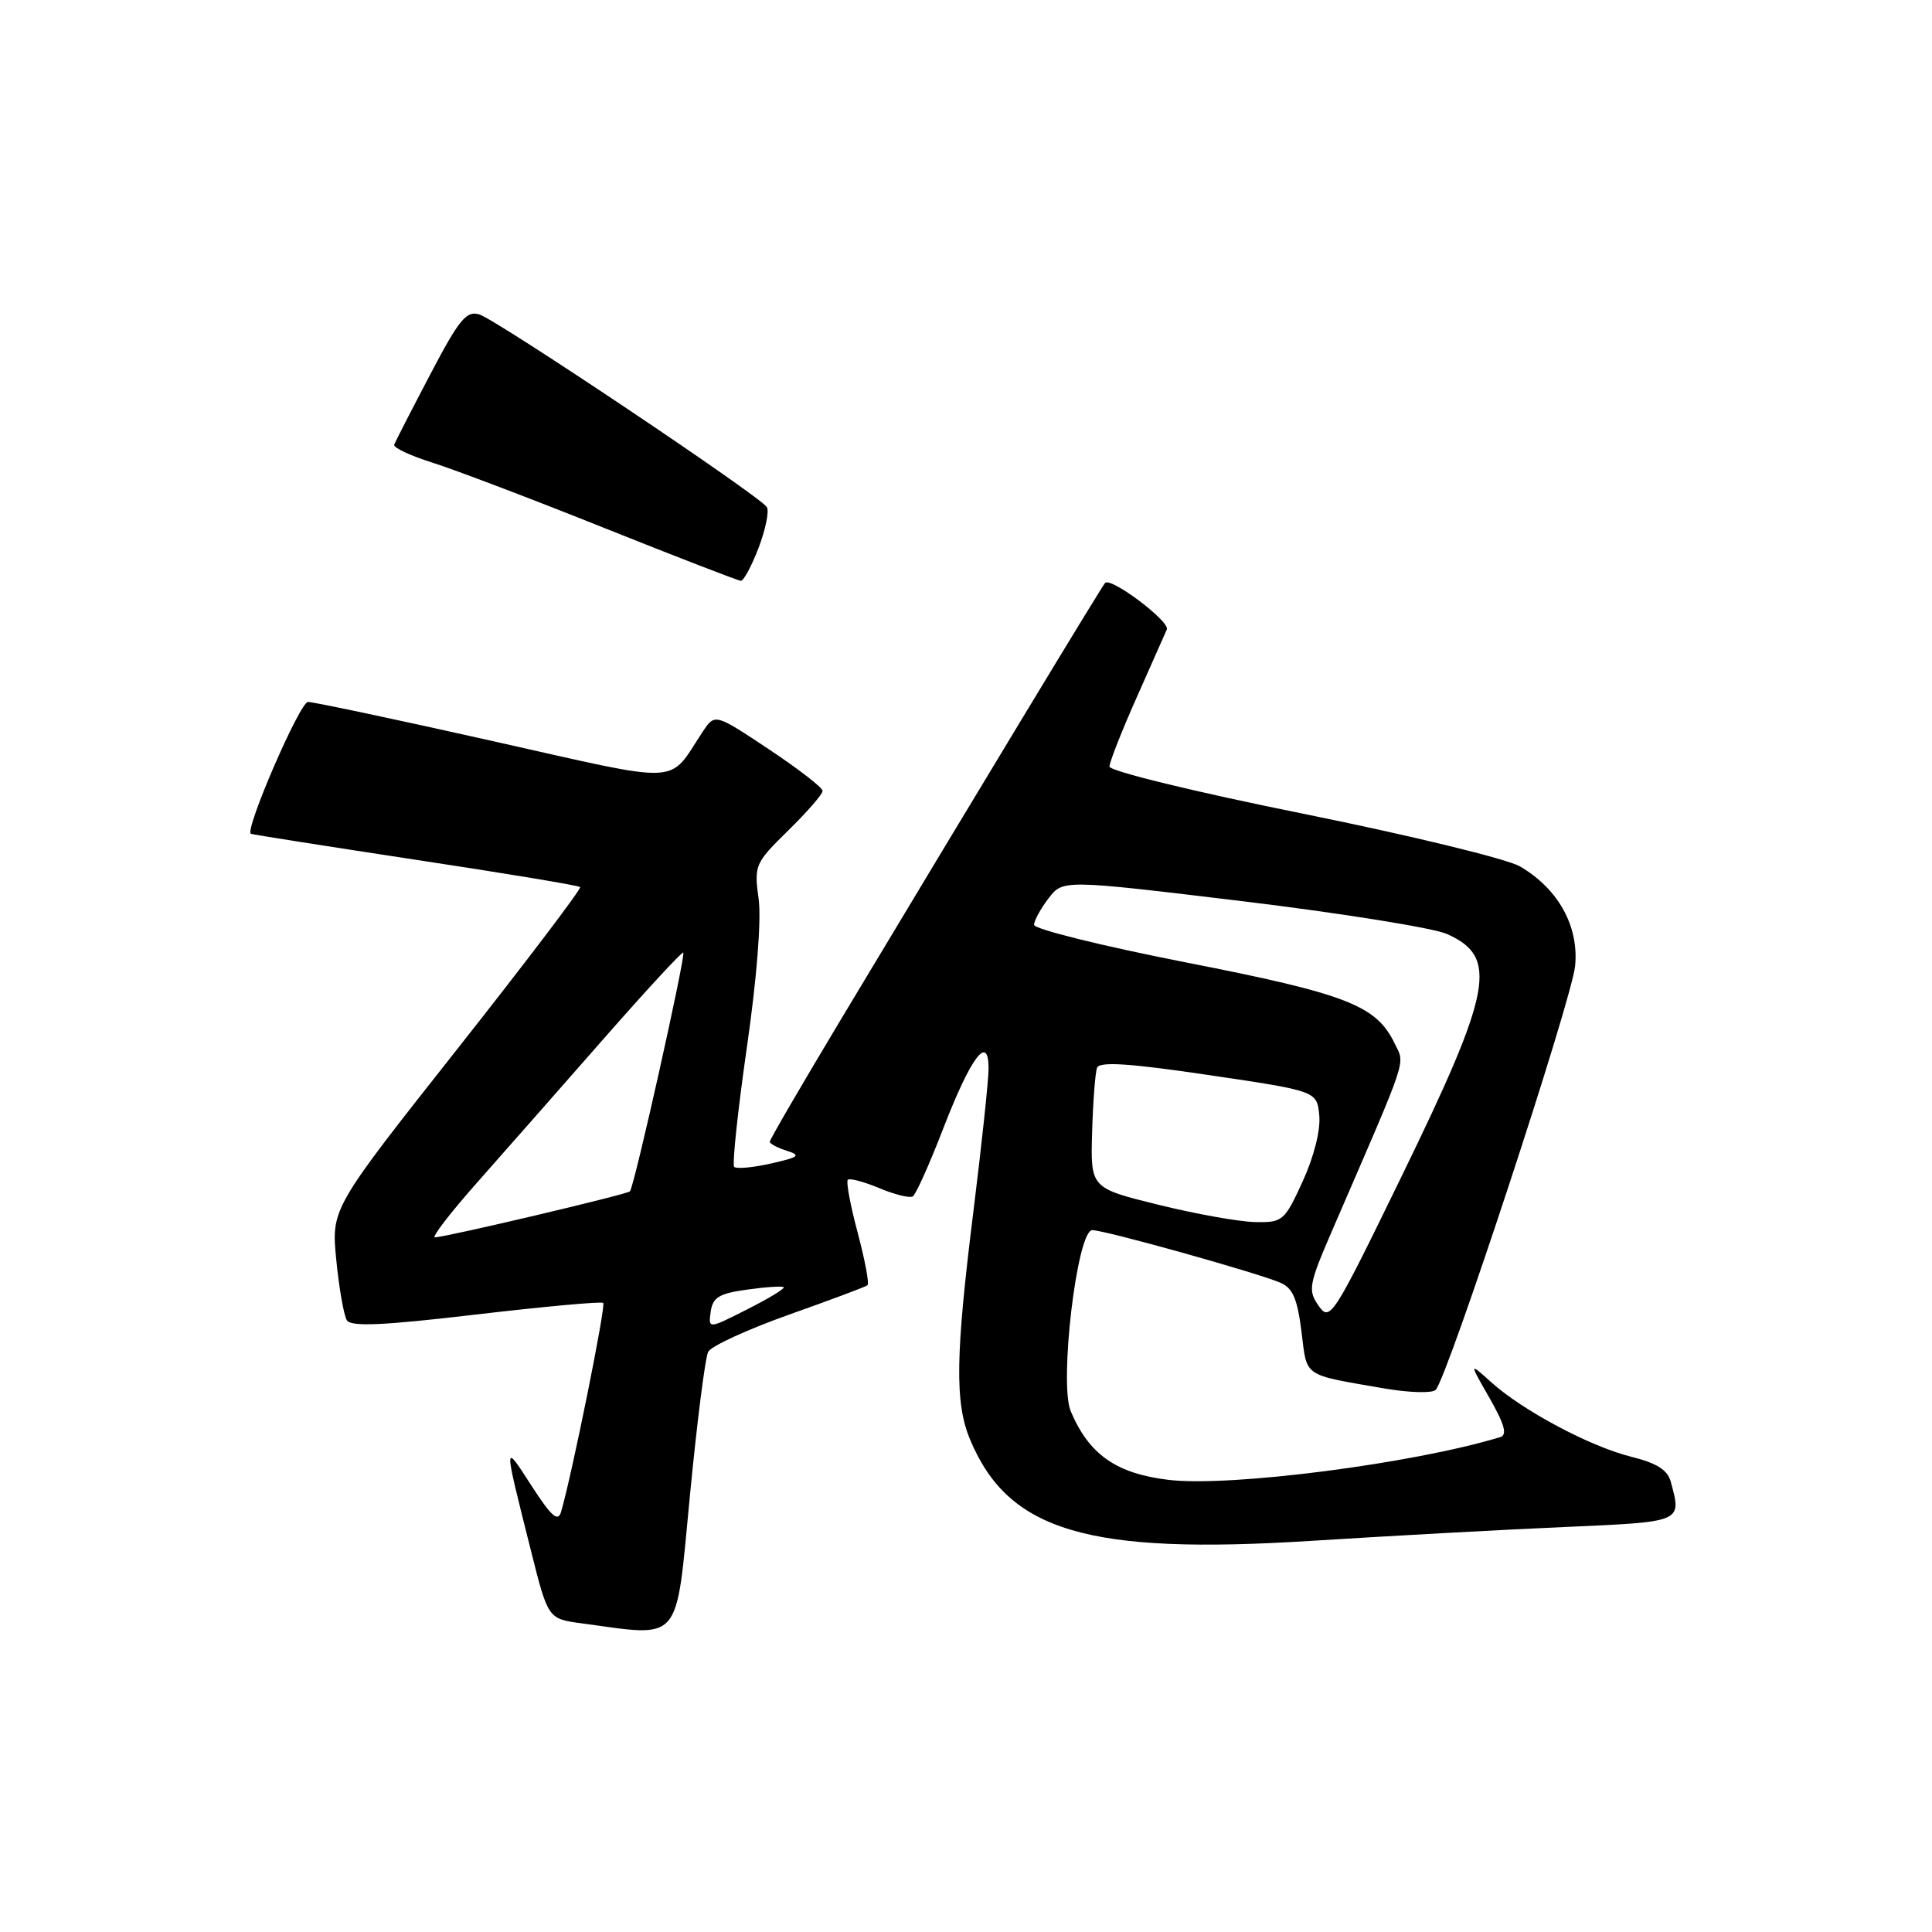 <?xml version="1.0" encoding="UTF-8" standalone="no"?>
<!DOCTYPE svg PUBLIC "-//W3C//DTD SVG 1.1//EN" "http://www.w3.org/Graphics/SVG/1.1/DTD/svg11.dtd" >
<svg xmlns="http://www.w3.org/2000/svg" xmlns:xlink="http://www.w3.org/1999/xlink" version="1.1" viewBox="0 0 256 256">
 <g >
 <path fill="currentColor"
d=" M 91.41 198.25 C 92.35 188.49 93.44 179.88 93.84 179.12 C 94.24 178.36 99.06 176.15 104.54 174.20 C 110.02 172.26 114.70 170.51 114.95 170.30 C 115.20 170.10 114.61 166.97 113.65 163.35 C 112.68 159.73 112.09 156.57 112.34 156.33 C 112.58 156.08 114.46 156.58 116.50 157.43 C 118.54 158.29 120.54 158.78 120.95 158.53 C 121.35 158.28 123.17 154.24 124.98 149.54 C 128.68 139.98 131.01 136.91 130.99 141.63 C 130.98 143.21 130.08 151.67 128.99 160.44 C 126.60 179.62 126.50 185.88 128.55 190.77 C 133.62 202.91 144.16 206.04 173.76 204.17 C 184.07 203.52 199.14 202.69 207.25 202.34 C 223.06 201.64 222.84 201.74 221.39 196.35 C 220.98 194.78 219.53 193.87 216.16 193.03 C 210.71 191.68 201.74 186.90 197.58 183.14 C 194.65 180.50 194.65 180.50 197.38 185.26 C 199.36 188.74 199.75 190.13 198.80 190.42 C 187.34 193.92 162.98 197.07 154.85 196.09 C 147.90 195.26 144.30 192.73 141.88 187.00 C 140.31 183.28 142.72 163.00 144.73 163.00 C 146.38 163.00 166.33 168.57 169.62 169.95 C 171.29 170.65 171.90 172.06 172.45 176.42 C 173.22 182.58 172.49 182.08 183.45 183.98 C 186.72 184.54 189.77 184.63 190.23 184.17 C 191.79 182.61 208.26 132.54 208.71 128.00 C 209.23 122.73 206.48 117.77 201.40 114.80 C 199.70 113.81 186.77 110.67 172.66 107.82 C 158.30 104.92 147.01 102.17 147.01 101.57 C 147.02 100.98 148.62 96.90 150.58 92.50 C 152.53 88.10 154.35 84.01 154.61 83.41 C 155.07 82.37 147.22 76.44 146.43 77.24 C 146.04 77.62 129.56 104.87 111.39 135.14 C 106.22 143.75 102.00 151.01 102.00 151.28 C 102.00 151.55 103.01 152.09 104.25 152.48 C 106.18 153.09 105.88 153.33 102.16 154.17 C 99.77 154.71 97.58 154.91 97.29 154.62 C 97.00 154.33 97.75 147.25 98.95 138.88 C 100.28 129.68 100.90 121.86 100.52 119.09 C 99.91 114.65 100.04 114.36 104.45 110.04 C 106.95 107.59 109.00 105.23 109.00 104.80 C 109.00 104.37 105.79 101.88 101.86 99.27 C 94.73 94.53 94.73 94.53 93.11 96.96 C 88.41 104.06 90.95 103.95 65.21 98.18 C 52.51 95.33 41.53 93.01 40.81 93.01 C 39.73 93.02 32.40 109.95 33.24 110.48 C 33.38 110.57 43.17 112.11 55.00 113.91 C 66.83 115.70 76.67 117.33 76.87 117.54 C 77.08 117.74 69.74 127.42 60.57 139.03 C 43.89 160.15 43.89 160.15 44.56 166.96 C 44.93 170.70 45.56 174.29 45.96 174.94 C 46.51 175.82 50.68 175.64 63.09 174.18 C 72.12 173.12 79.70 172.43 79.93 172.64 C 80.31 172.98 75.81 195.31 74.35 200.31 C 73.94 201.73 73.08 200.97 70.39 196.81 C 66.69 191.08 66.69 190.90 70.36 205.50 C 72.62 214.50 72.62 214.50 77.06 215.10 C 90.45 216.91 89.51 218.01 91.41 198.25 Z  M 100.52 72.58 C 101.45 70.14 101.94 67.72 101.61 67.19 C 100.72 65.75 65.82 42.37 63.50 41.66 C 61.80 41.14 60.82 42.34 57.00 49.63 C 54.52 54.35 52.38 58.53 52.23 58.92 C 52.08 59.31 54.39 60.39 57.35 61.32 C 60.32 62.26 70.56 66.15 80.12 69.98 C 89.68 73.80 97.80 76.95 98.17 76.96 C 98.53 76.98 99.59 75.01 100.52 72.58 Z  M 94.17 173.81 C 94.44 171.90 95.29 171.39 99.00 170.88 C 101.47 170.53 103.66 170.39 103.85 170.56 C 104.04 170.73 101.87 172.05 99.02 173.49 C 93.85 176.11 93.85 176.11 94.17 173.81 Z  M 174.72 173.02 C 173.27 170.94 173.40 170.24 176.69 162.65 C 186.75 139.41 186.18 141.14 184.79 138.25 C 182.37 133.22 178.44 131.70 157.22 127.54 C 146.10 125.36 137.01 123.11 137.02 122.54 C 137.03 121.97 137.90 120.39 138.95 119.02 C 140.85 116.55 140.85 116.55 164.68 119.42 C 177.78 121.01 189.97 122.96 191.76 123.77 C 198.57 126.83 197.75 131.18 185.72 155.87 C 176.60 174.60 176.23 175.17 174.72 173.02 Z  M 63.17 156.75 C 66.70 152.76 74.24 144.20 79.92 137.72 C 85.61 131.23 90.39 126.06 90.54 126.22 C 90.89 126.58 84.03 157.31 83.47 157.86 C 83.06 158.27 59.29 163.88 57.63 163.96 C 57.15 163.98 59.64 160.74 63.17 156.75 Z  M 153.50 159.64 C 144.50 157.42 144.50 157.42 144.71 150.03 C 144.83 145.96 145.12 142.12 145.37 141.48 C 145.69 140.64 149.64 140.89 160.16 142.45 C 174.50 144.57 174.50 144.57 174.81 147.80 C 175.00 149.73 174.11 153.26 172.62 156.52 C 170.21 161.79 169.97 162.00 166.31 161.93 C 164.21 161.89 158.45 160.86 153.50 159.64 Z "/>
</g>
</svg>